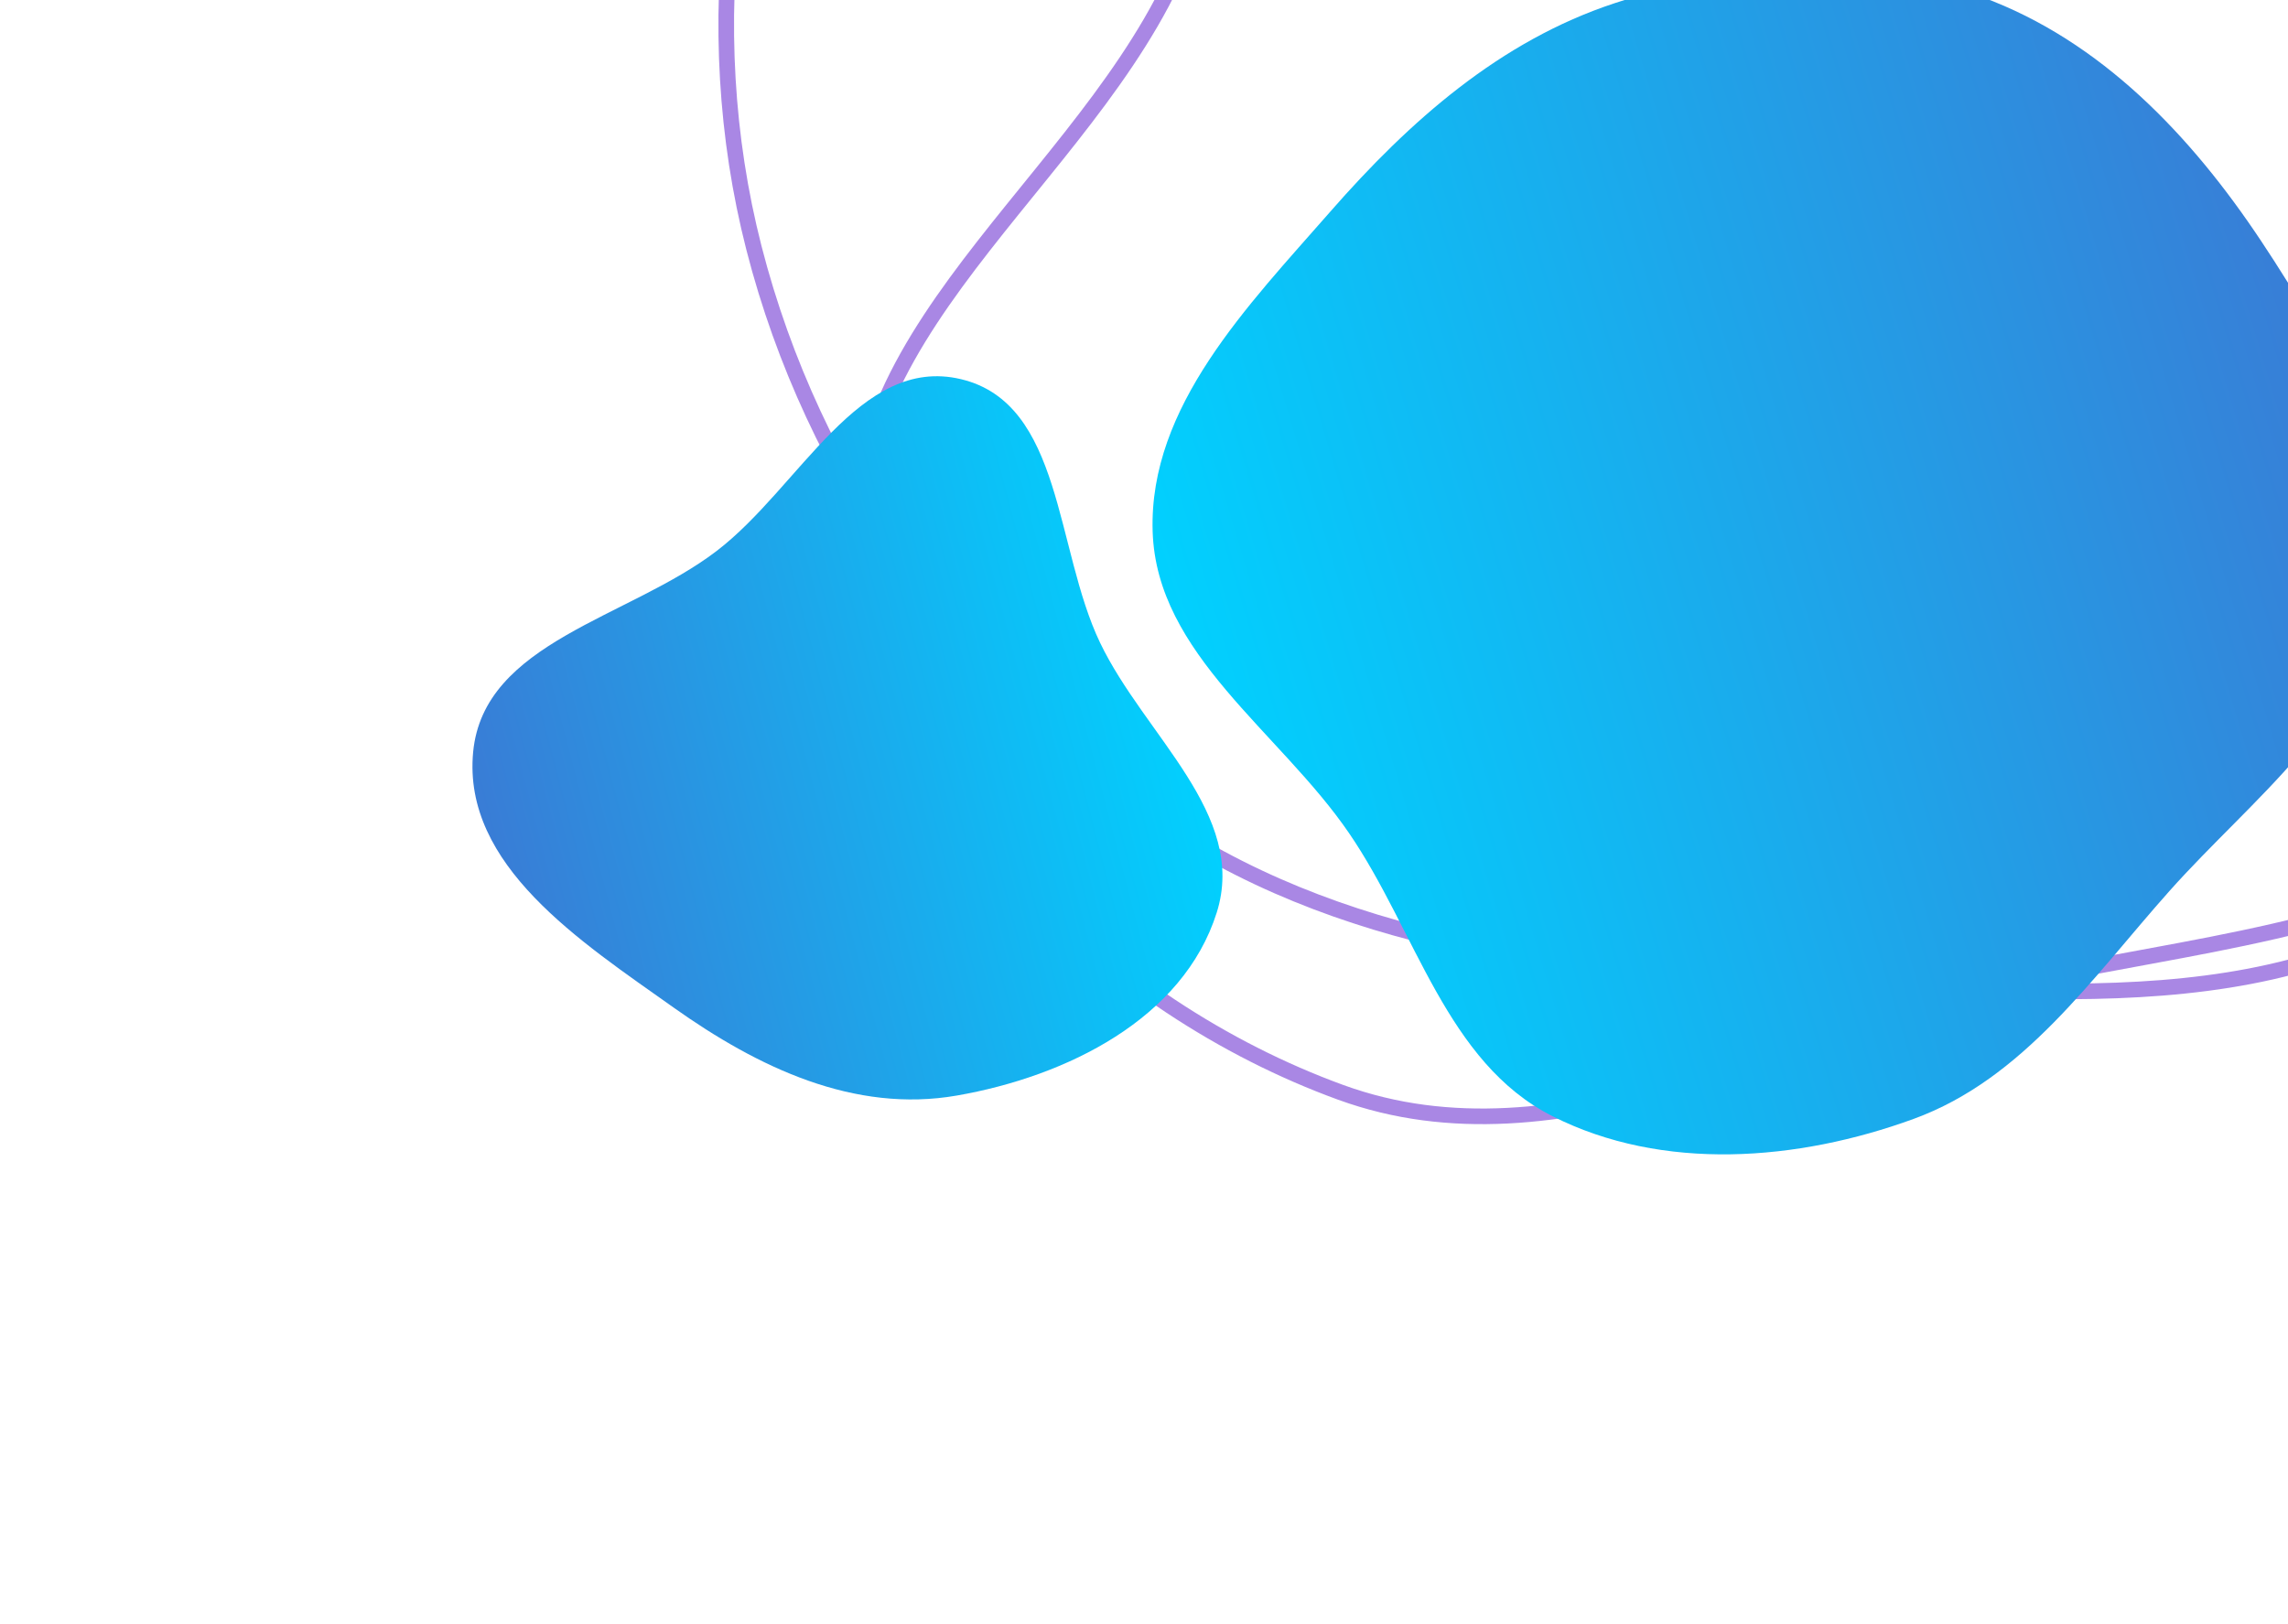 <svg width="293" height="208" viewBox="0 0 293 208" fill="none" xmlns="http://www.w3.org/2000/svg">
<path fill-rule="evenodd" clip-rule="evenodd" d="M230.005 -117.927C252.05 -117.243 272.394 -109.993 292.064 -99.803C315.417 -87.706 344.214 -78.511 353.991 -53.698C363.872 -28.621 346.743 -2.093 340.958 24.286C334.387 54.25 340.279 90.536 317.871 111.004C295.194 131.717 260.402 126.844 230.005 125.632C200.767 124.467 171.083 121.145 146.983 104.193C122.494 86.967 104.068 61.142 96.548 31.756C89.283 3.368 93.434 -27.433 106.629 -53.495C118.628 -77.196 141.888 -91.595 165.145 -103.741C185.326 -114.28 207.351 -118.63 230.005 -117.927Z" stroke="#A987E4" stroke-width="2"/>
<path fill-rule="evenodd" clip-rule="evenodd" d="M258.803 -129.917C291.743 -128.607 320.797 -108.231 343.016 -84.999C362.44 -64.691 368.488 -37.06 373.504 -9.991C377.873 13.582 379.6 37.909 369.884 59.981C360.659 80.94 341.837 95.994 321.581 107.971C302.57 119.212 280.632 121.011 258.803 125.664C229.326 131.948 199.899 150.202 171.683 139.925C141.565 128.954 114.322 102.087 110.305 71.576C106.351 41.54 141.946 21.166 152.28 -7.456C162.311 -35.241 149.655 -69.29 169.328 -91.906C190.698 -116.473 225.363 -131.247 258.803 -129.917Z" stroke="#A987E4" stroke-width="2"/>
<g filter="url(#filter0_d)">
<path fill-rule="evenodd" clip-rule="evenodd" d="M222.769 -19.591C238.048 -24.621 254.744 -25.926 269.84 -20.37C285.061 -14.768 296.591 -2.626 305.566 10.883C314.622 24.513 323.062 40.091 320.776 56.295C318.558 72.013 304.38 82.28 293.821 94.133C283.849 105.329 275.147 118.185 261.064 123.327C246.218 128.748 228.913 130.119 214.812 122.982C201.204 116.094 197.372 99.325 188.767 86.734C179.871 73.717 164.083 63.816 163.606 48.058C163.121 32.059 175.819 19.159 186.357 7.11C196.513 -4.504 208.114 -14.767 222.769 -19.591Z" fill="url(#paint0_linear)"/>
</g>
<g filter="url(#filter1_d)">
<path fill-rule="evenodd" clip-rule="evenodd" d="M138.545 120.334C125.4 122.627 113.096 116.761 102.227 109.042C90.34 100.601 75.215 90.845 76.59 76.34C77.927 62.235 96.501 59.195 107.769 50.58C118.43 42.431 126.022 25.452 139.072 28.573C152.103 31.691 151.091 50.258 156.874 62.327C162.582 74.241 175.793 84.306 171.811 96.907C167.516 110.5 152.605 117.882 138.545 120.334Z" fill="url(#paint1_linear)"/>
</g>
<defs>
<filter id="filter0_d" x="87.592" y="-63.988" width="277.562" height="271.86" filterUnits="userSpaceOnUse" color-interpolation-filters="sRGB">
<feFlood flood-opacity="0" result="BackgroundImageFix"/>
<feColorMatrix in="SourceAlpha" type="matrix" values="0 0 0 0 0 0 0 0 0 0 0 0 0 0 0 0 0 0 127 0"/>
<feOffset dx="-16" dy="20"/>
<feGaussianBlur stdDeviation="30"/>
<feColorMatrix type="matrix" values="0 0 0 0 0 0 0 0 0 0 0 0 0 0 0 0 0 0 0.18 0"/>
<feBlend mode="normal" in2="BackgroundImageFix" result="effect1_dropShadow"/>
<feBlend mode="normal" in="SourceGraphic" in2="effect1_dropShadow" result="shape"/>
</filter>
<filter id="filter1_d" x="0.502" y="-11.805" width="216.044" height="212.642" filterUnits="userSpaceOnUse" color-interpolation-filters="sRGB">
<feFlood flood-opacity="0" result="BackgroundImageFix"/>
<feColorMatrix in="SourceAlpha" type="matrix" values="0 0 0 0 0 0 0 0 0 0 0 0 0 0 0 0 0 0 127 0"/>
<feOffset dx="-16" dy="20"/>
<feGaussianBlur stdDeviation="30"/>
<feColorMatrix type="matrix" values="0 0 0 0 0 0 0 0 0 0 0 0 0 0 0 0 0 0 0.18 0"/>
<feBlend mode="normal" in2="BackgroundImageFix" result="effect1_dropShadow"/>
<feBlend mode="normal" in="SourceGraphic" in2="effect1_dropShadow" result="shape"/>
</filter>
<linearGradient id="paint0_linear" x1="188.414" y1="143.115" x2="339.604" y2="97.882" gradientUnits="userSpaceOnUse">
<stop stop-color="#00D2FF"/>
<stop offset="1" stop-color="#3A7BD5"/>
</linearGradient>
<linearGradient id="paint1_linear" x1="156.961" y1="23" x2="66.18" y2="46.711" gradientUnits="userSpaceOnUse">
<stop stop-color="#00D2FF"/>
<stop offset="1" stop-color="#3A7BD5"/>
</linearGradient>
</defs>
</svg>

